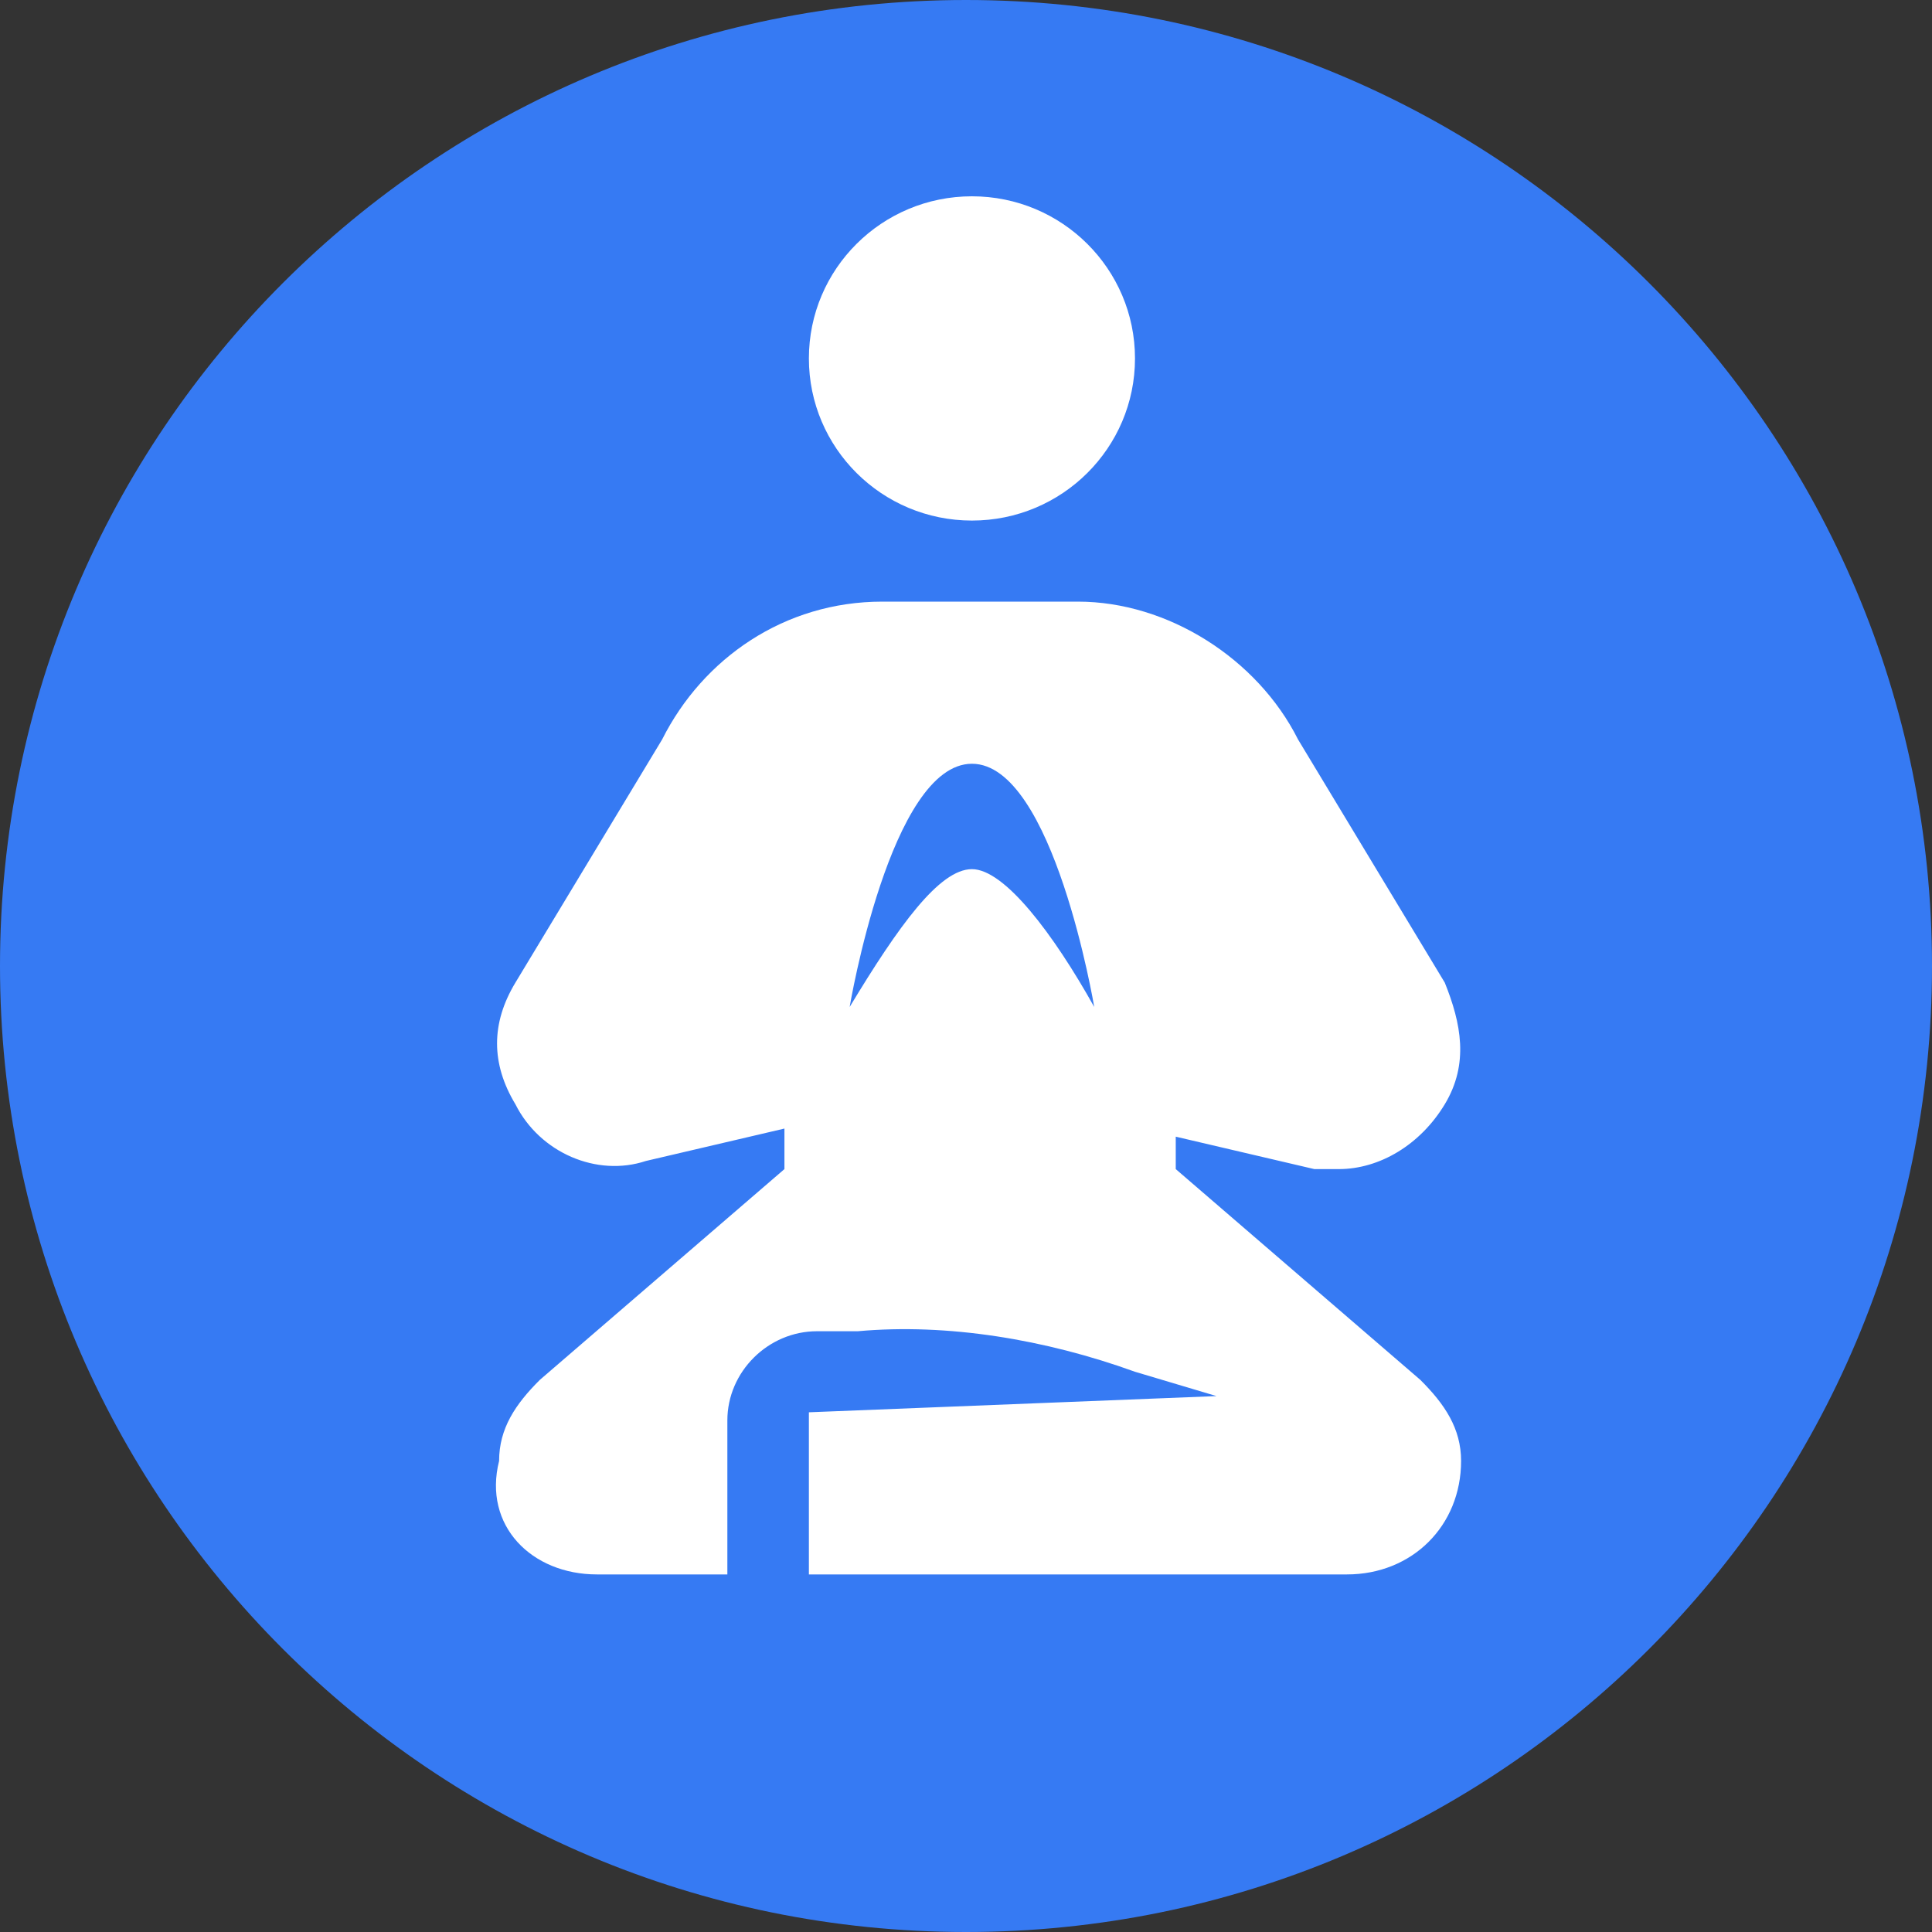 <?xml version="1.0" encoding="UTF-8" standalone="no"?>
<svg width="187px" height="187px" viewBox="0 0 187 187" version="1.1" xmlns="http://www.w3.org/2000/svg" xmlns:xlink="http://www.w3.org/1999/xlink">
    <rect x="0" y="0" width="187" height="187" fill="#333333" stroke="none"/>
    <!-- Generator: Sketch 3.7.2 (28276) - http://www.bohemiancoding.com/sketch -->
    <title>ICBT</title>
    <desc>Created with Sketch.</desc>
    <defs></defs>
    <g id="Page-1" stroke="none" stroke-width="1" fill="none" fill-rule="evenodd">
        <g id="ABOUT-Page--DR.-CELESTE" transform="translate(-89, -104)">
            <g id="Navbar" transform="translate(0, -1)"></g>
            <g id="ICBT" transform="translate(89, 104)">
                <path d="M93.5,0 C145.138,0 187,41.862 187,93.5 C187,145.138 145.138,187 93.5,187 C41.862,187 0,145.138 0,93.5 C0,41.862 41.862,0 93.5,0 L93.5,0 Z" id="Shape" fill="#367AF3"></path>
                <g id="Meditation" transform="translate(48, 19)" fill="#FFFFFF">
                    <g id="Layer_1">
                        <ellipse id="Oval" cx="46.075" cy="15.693" rx="15.782" ry="15.693"></ellipse>
                        <path d="M89.475,114.559 L65.802,94.158 L65.802,91.019 L79.217,94.158 L81.584,94.158 C85.529,94.158 89.475,91.804 91.842,87.881 C94.209,83.957 93.42,80.034 91.842,76.111 L77.638,52.572 C73.693,44.725 65.013,39.232 56.333,39.232 L37.395,39.232 C27.926,39.232 20.035,44.725 16.09,52.572 L1.886,76.111 C-0.481,80.034 -0.481,83.957 1.886,87.881 C4.253,92.589 9.777,94.943 14.511,93.373 L27.926,90.235 L27.926,94.158 L4.253,114.559 C1.886,116.913 0.308,119.267 0.308,122.405 C-1.27,128.683 3.464,133.39 9.777,133.39 L22.402,133.39 L22.402,118.482 C22.402,113.774 26.348,109.851 31.082,109.851 L35.028,109.851 C43.708,109.066 53.177,110.636 61.857,113.774 L69.747,116.128 L30.293,117.697 L30.293,133.39 L82.373,133.39 C88.686,133.39 93.42,128.683 93.42,122.405 C93.42,119.267 91.842,116.913 89.475,114.559 L89.475,114.559 Z M46.075,65.126 C42.919,65.126 38.973,70.618 34.239,78.465 C34.239,78.465 38.184,54.925 46.075,54.925 C53.966,54.925 57.911,78.465 57.911,78.465 C53.966,71.403 49.231,65.126 46.075,65.126 L46.075,65.126 Z" id="Shape"></path>
                    </g>
                </g>
            </g>
        </g>
    </g>
</svg>